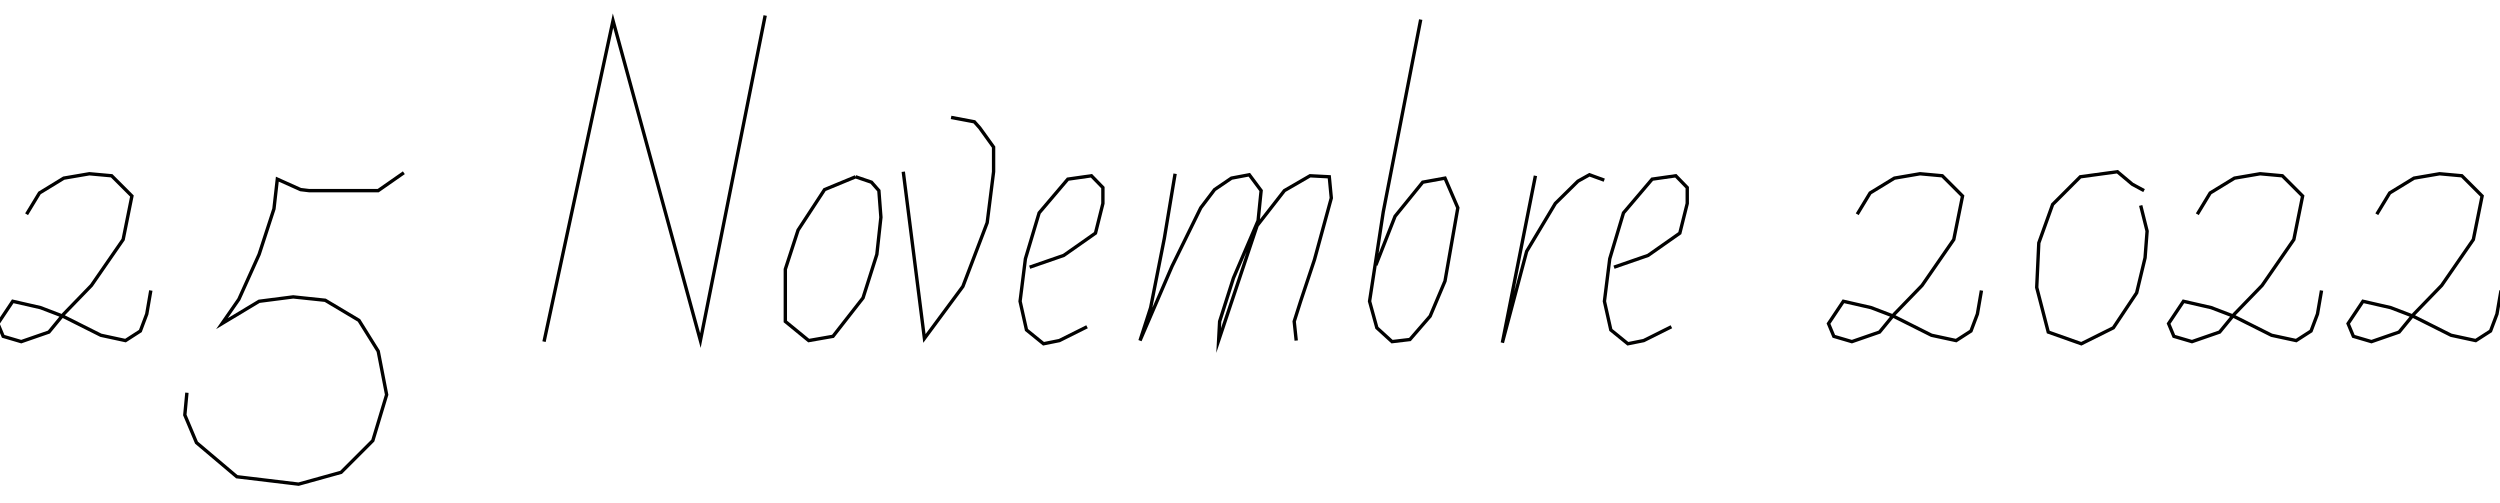 <svg xmlns="http://www.w3.org/2000/svg" xmlns:xlink="http://www.w3.org/1999/xlink" version="1.1" width="741" height="149"><g fill="none" fill-rule="nonzero" stroke="#010100" stroke-width="1" stroke-linecap="butt" stroke-linejoin="miter" stroke-miterlimit="10" stroke-dasharray="" stroke-dashoffset="0" font-family="none" font-weight="none" font-size="none" text-anchor="none" style="mix-blend-mode: normal" transform="scale(1)"><g><g id="text"><g id="text-line-0"><path d="M7.88,63.5l3.82,-6.3l7.2,-4.4l7.6,-1.3l6.6,0.6l6,6l-2.6,12.9l-9.4,13.6l-8.2,8.47l-4.4,5.35l-8.2,2.84l-5.355,-1.575l-1.575,-3.775l4.41,-6.61l8.22,1.88l6.6,2.52l11.3,5.67l7.3,1.575l4.4,-2.835l1.9,-5.04l1.2,-6.97"></path><path d="M119.7,51.2l-7.6,5.3h-20.5l-2.5,-0.3l-6.9,-3.1l-1,8.8l-4.4,13.5l-6,13.3l-5,7.21l11,-6.61l10.1,-1.3l9.5,1l10,5.96l5.7,9.14l2.5,12.9l-4.1,13.6l-9.4,9.4l-12.6,3.5l-18.3,-2.2l-11.96,-10.1l-3.46,-8.2l0.62,-6.6"></path><path d="M161.25,101.26l20.45,-95.16l25.9,94.845l19.2,-96.345"></path><path d="M253.6,52.4l-9.2,3.8l-7.85,12l-3.78,11.6v15.48l6.93,5.665l7.2,-1.26l8.9,-11.385l4.1,-12.9l1.2,-11l-0.6,-7.9l-2.2,-2.5l-4.7,-1.6"></path><path d="M267.73,50.9l6.27,49.415l11.4,-15.415l7.2,-18.9l1.9,-15.1v-7.3l-4.1,-5.7l-1.6,-1.8l-6.9,-1.3"></path><path d="M305.19,79.2l10.11,-3.5l9.4,-6.6l2.2,-8.8v-4.7l-3.4,-3.5l-7,1l-8.5,10l-4.07,13.6l-1.58,12.6l1.9,8.49l5.05,4.1l4.7,-0.945l8.2,-4.095"></path><path d="M348.3,51.5l-3.2,19.2l-4.05,20.48l-3.15,9.765l9.5,-22.045l8.5,-17.3l4.1,-5.4l5,-3.4l5.3,-1l3.5,4.7l-0.9,8.9l-7.3,17l-4.1,12.88l-0.3,5.665l11.4,-34.045l8.1,-10.4l7.6,-4.4l5.7,0.3l0.6,6.3l-5,18.3l-4.1,12.3l-1.9,5.98l0.6,5.665"></path><path d="M407.8,78.6l5.7,-14.5l8.2,-10.1l6.6,-1.2l3.8,8.8l-3.8,21.7l-4.4,10.4l-6,6.93l-5.3,0.63l-4.5,-4.1l-2.16,-7.86l4.06,-26.5l11.1,-57"></path><path d="M455.1,52.1l-9.8,49.48l7.2,-27.08l8.5,-14.2l6.7,-6.6l3.4,-1.9l4.4,1.6"></path><path d="M478.39,79.2l10.11,-3.5l9.4,-6.6l2.2,-8.8v-4.7l-3.4,-3.5l-7,1l-8.5,10l-4.07,13.6l-1.58,12.6l1.9,8.49l5.05,4.1l4.7,-0.945l8.2,-4.095"></path><path d="M550.48,63.5l3.82,-6.3l7.2,-4.4l7.6,-1.3l6.6,0.6l6,6l-2.6,12.9l-9.4,13.6l-8.2,8.47l-4.4,5.35l-8.2,2.84l-5.355,-1.575l-1.575,-3.775l4.41,-6.61l8.22,1.88l6.6,2.52l11.3,5.67l7.3,1.575l4.4,-2.835l1.9,-5.04l1.2,-6.97"></path><path d="M635.5,56.5l-3.5,-1.9l-4.4,-3.7l-11,1.5l-8.2,8.2l-4.1,11.4l-0.62,13.2l3.42,13.22l9.8,3.47l9.5,-4.73l6.9,-10.36l2.5,-10.4l0.6,-7.9l-1.9,-7.6"></path><path d="M651.28,63.5l3.82,-6.3l7.2,-4.4l7.6,-1.3l6.6,0.6l6,6l-2.6,12.9l-9.4,13.6l-8.2,8.47l-4.4,5.35l-8.2,2.84l-5.355,-1.575l-1.575,-3.775l4.41,-6.61l8.22,1.88l6.6,2.52l11.3,5.67l7.3,1.575l4.4,-2.835l1.9,-5.04l1.2,-6.97"></path><path d="M704.48,63.5l3.82,-6.3l7.2,-4.4l7.6,-1.3l6.6,0.6l6,6l-2.6,12.9l-9.4,13.6l-8.2,8.47l-4.4,5.35l-8.2,2.84l-5.355,-1.575l-1.575,-3.775l4.41,-6.61l8.22,1.88l6.6,2.52l11.3,5.67l7.3,1.575l4.4,-2.835l1.9,-5.04l1.2,-6.97"></path></g></g></g></g></svg>